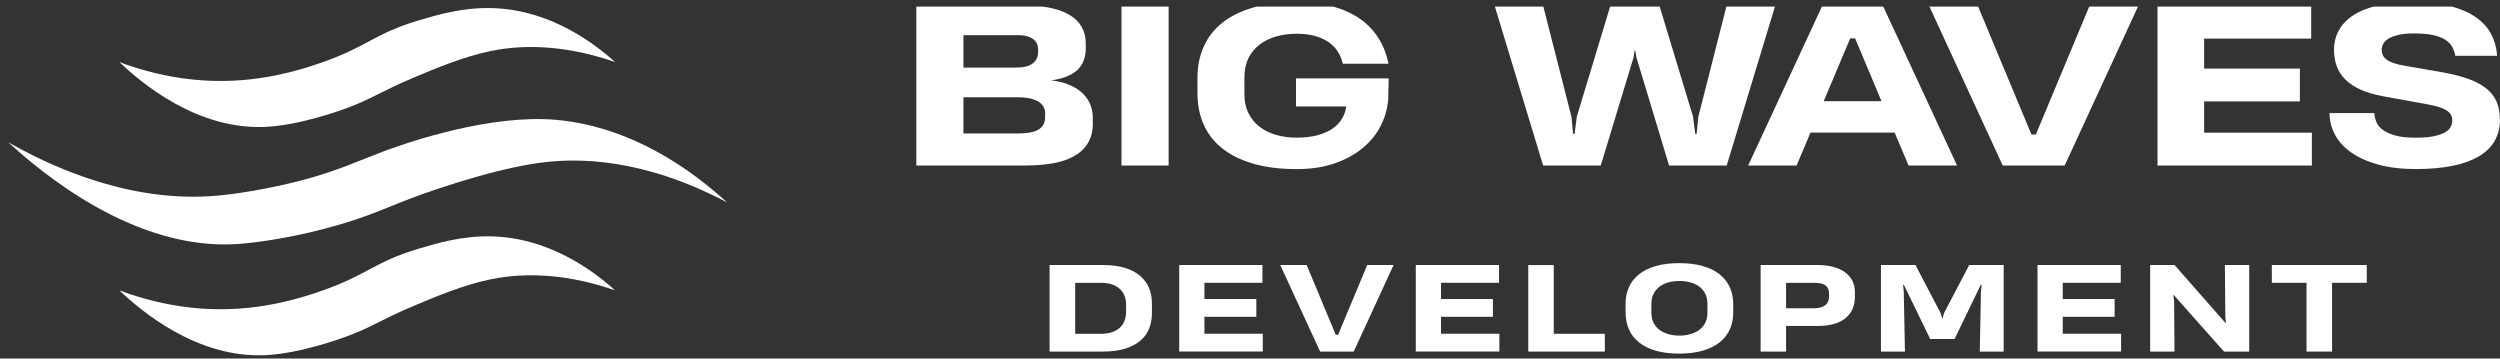 <svg width="251" height="36" viewBox="0 0 251 36" fill="none" xmlns="http://www.w3.org/2000/svg">
<rect x="0" y="0" width="251" height="36" fill="#333333" stroke="none"/>
<g clip-path="url(#clip0_66_74)">
<g clip-path="url(#clip1_66_74)">
<g clip-path="url(#clip2_66_74)">
<path d="M11.985 6.231C16.988 8.111 21.146 8.223 23.599 8.09C27.7 7.868 30.94 6.753 32.426 6.231C36.917 4.653 37.591 3.374 42.028 2.05C43.886 1.496 46.415 0.74 49.346 0.811C55.053 0.949 59.437 4.149 61.758 6.231C55.879 4.189 51.538 4.643 49.153 5.147C46.446 5.72 43.601 6.921 41.565 7.78C38.141 9.225 37.41 9.897 34.751 10.877C34.116 11.111 30.121 12.562 26.698 12.736C19.79 13.086 14.145 8.288 11.986 6.231H11.985Z" fill="white"/>
<path d="M11.985 29.151C16.988 31.031 21.146 31.142 23.599 31.009C27.7 30.788 30.94 29.673 32.426 29.151C36.917 27.573 37.591 26.294 42.028 24.97C43.886 24.415 46.415 23.66 49.346 23.731C55.053 23.869 59.437 27.068 61.758 29.151C55.879 27.108 51.538 27.562 49.153 28.067C46.446 28.64 43.601 29.84 41.565 30.7C38.141 32.144 37.41 32.816 34.751 33.797C34.116 34.031 30.121 35.482 26.698 35.655C19.79 36.005 14.145 31.207 11.986 29.151H11.985Z" fill="white"/>
<path d="M0.835 14.285C4.502 16.377 12.296 20.214 20.967 19.705C25.05 19.465 29.811 18.233 30.104 18.156C33.93 17.153 35.967 16.151 38.466 15.214C40.058 14.616 47.866 11.784 54.572 11.962C57.387 12.036 64.721 12.765 73 20.324C64.394 15.764 57.833 15.903 54.572 16.298C50.575 16.781 45.856 18.334 44.041 18.93C39.561 20.405 38.263 21.306 34.285 22.492C29.644 23.875 25.558 24.391 23.754 24.505C13.47 25.154 4.171 17.351 0.835 14.285Z" fill="white"/>
</g>
</g>
</g>
<g clip-path="url(#clip3_66_74)">
<path d="M109.727 12.316C109.727 13.122 109.565 13.796 109.235 14.349C108.905 14.901 108.441 15.338 107.843 15.675C107.245 16.012 106.529 16.255 105.696 16.398C104.863 16.542 103.947 16.619 102.946 16.619H92V0.576H103.147C104.07 0.576 104.897 0.659 105.618 0.825C106.339 0.991 106.96 1.234 107.463 1.548C107.966 1.863 108.352 2.261 108.614 2.731C108.877 3.2 109.011 3.742 109.011 4.349V4.847C109.011 5.786 108.721 6.521 108.145 7.045C107.569 7.57 106.697 7.913 105.523 8.067C106.132 8.134 106.691 8.261 107.206 8.46C107.72 8.659 108.162 8.913 108.536 9.228C108.911 9.542 109.196 9.913 109.403 10.349C109.61 10.785 109.716 11.261 109.716 11.791V12.31L109.727 12.316ZM104.232 4.946C104.232 4.769 104.198 4.598 104.131 4.432C104.064 4.267 103.952 4.117 103.796 3.979C103.639 3.841 103.427 3.736 103.169 3.653C102.912 3.57 102.582 3.532 102.197 3.532H96.729V6.786H101.995C102.773 6.786 103.343 6.642 103.695 6.36C104.047 6.079 104.226 5.708 104.226 5.244V4.935L104.232 4.946ZM104.942 11.382C104.925 11.095 104.852 10.846 104.718 10.642C104.584 10.437 104.394 10.266 104.148 10.139C103.902 10.012 103.611 9.913 103.27 9.852C102.929 9.791 102.549 9.763 102.135 9.763H96.729V13.399H102.191C102.555 13.399 102.907 13.376 103.237 13.332C103.566 13.288 103.863 13.211 104.12 13.089C104.377 12.968 104.578 12.796 104.724 12.57C104.869 12.343 104.942 12.045 104.93 11.68V11.382H104.942Z" fill="white"/>
<path d="M112.6 16.619V0.576H117.33V16.619H112.6Z" fill="white"/>
<path d="M130.104 7.874H139.428L139.384 9.648C139.384 9.725 139.384 9.791 139.384 9.846C139.384 9.902 139.372 9.968 139.367 10.045C139.294 10.929 139.048 11.786 138.629 12.62C138.21 13.454 137.611 14.194 136.84 14.841C136.069 15.487 135.129 16.006 134.023 16.393C132.916 16.78 131.635 16.979 130.193 16.979C128.527 16.979 127.068 16.796 125.821 16.432C124.575 16.067 123.535 15.553 122.702 14.89C121.869 14.227 121.254 13.426 120.841 12.487C120.427 11.548 120.226 10.509 120.226 9.366V7.83C120.226 6.67 120.432 5.62 120.852 4.681C121.271 3.742 121.897 2.941 122.73 2.278C123.563 1.615 124.603 1.107 125.849 0.753C127.096 0.4 128.544 0.217 130.204 0.217C131.507 0.217 132.681 0.355 133.732 0.632C134.783 0.908 135.688 1.311 136.465 1.836C137.243 2.361 137.869 3.007 138.366 3.775C138.864 4.543 139.205 5.416 139.406 6.399H134.822C134.593 5.421 134.084 4.676 133.29 4.162C132.496 3.648 131.462 3.388 130.188 3.388C129.455 3.388 128.773 3.477 128.136 3.659C127.499 3.841 126.945 4.112 126.47 4.471C125.995 4.83 125.62 5.283 125.346 5.836C125.072 6.388 124.938 7.023 124.938 7.758V9.465C124.938 10.189 125.072 10.819 125.346 11.366C125.62 11.913 125.989 12.366 126.464 12.73C126.94 13.095 127.493 13.366 128.13 13.548C128.768 13.73 129.45 13.819 130.182 13.819C130.998 13.819 131.708 13.736 132.306 13.57C132.904 13.404 133.408 13.178 133.81 12.896C134.213 12.614 134.52 12.283 134.744 11.907C134.967 11.531 135.107 11.123 135.163 10.692H130.12V7.88L130.104 7.874Z" fill="white"/>
<path d="M164.3 5.791L164.182 5.079H164.115L163.998 5.802L160.716 16.619L160.649 16.608V16.619H154.93L150.061 0.576H154.93L157.776 11.73L157.938 13.437H158.089L158.312 11.708L161.683 0.576L161.694 0.587V0.576H166.608L169.979 11.708L170.203 13.437H170.343L170.516 11.708L173.35 0.576H178.231L173.361 16.619H167.576L164.305 5.791H164.3Z" fill="white"/>
<path d="M175.514 16.619L182.96 0.576H189.042L196.489 16.619H191.62L190.222 13.31H181.775L180.377 16.619H175.508H175.514ZM183.1 10.161H188.903L186.253 3.852H185.761L183.1 10.161Z" fill="white"/>
<path d="M214.691 0.576L207.295 16.619H201.073L193.677 0.576H198.568L203.957 13.504H204.399L209.794 0.576H214.685H214.691Z" fill="white"/>
<path d="M216.614 16.619V0.576H232.043V3.874H221.293V6.885H230.908V10.183H221.293V13.321H232.11V16.619H216.614Z" fill="white"/>
<path d="M251 11.962C251 13.631 250.279 14.885 248.842 15.719C247.405 16.553 245.303 16.973 242.542 16.973C241.127 16.973 239.881 16.824 238.802 16.531C237.723 16.238 236.823 15.835 236.091 15.327C235.358 14.818 234.81 14.222 234.441 13.542C234.072 12.863 233.888 12.128 233.888 11.354H238.383C238.399 11.653 238.466 11.946 238.584 12.244C238.701 12.542 238.919 12.807 239.232 13.04C239.545 13.271 239.965 13.459 240.501 13.608C241.038 13.758 241.726 13.824 242.57 13.824C243.263 13.824 243.844 13.78 244.308 13.686C244.772 13.592 245.147 13.47 245.432 13.316C245.717 13.161 245.913 12.979 246.03 12.769C246.148 12.559 246.209 12.343 246.209 12.117C246.209 11.89 246.164 11.691 246.069 11.526C245.974 11.36 245.829 11.205 245.628 11.078C245.426 10.951 245.175 10.841 244.873 10.747C244.571 10.653 244.208 10.565 243.783 10.487L239.288 9.67C238.394 9.509 237.633 9.283 237.007 9.001C236.381 8.719 235.873 8.382 235.476 7.99C235.079 7.598 234.794 7.15 234.609 6.648C234.425 6.145 234.335 5.598 234.335 5.001C234.335 4.598 234.391 4.2 234.503 3.808C234.615 3.416 234.794 3.04 235.045 2.687C235.297 2.333 235.621 2.002 236.029 1.698C236.437 1.394 236.935 1.134 237.527 0.913C238.12 0.692 238.813 0.515 239.607 0.394C240.401 0.272 241.312 0.206 242.335 0.206C243.772 0.206 245.007 0.344 246.041 0.62C247.076 0.897 247.931 1.272 248.607 1.753C249.284 2.234 249.792 2.803 250.133 3.466C250.474 4.128 250.664 4.841 250.709 5.603H246.511C246.455 5.278 246.354 4.979 246.203 4.709C246.052 4.438 245.829 4.2 245.516 3.996C245.203 3.791 244.795 3.637 244.292 3.526C243.788 3.416 243.151 3.355 242.374 3.355C241.726 3.355 241.189 3.405 240.77 3.51C240.35 3.615 240.021 3.742 239.775 3.896C239.529 4.051 239.361 4.228 239.266 4.421C239.171 4.615 239.12 4.802 239.12 4.979C239.12 5.2 239.165 5.394 239.249 5.565C239.333 5.736 239.473 5.885 239.663 6.018C239.853 6.15 240.099 6.261 240.401 6.36C240.703 6.46 241.077 6.543 241.524 6.614L245.41 7.294C246.399 7.476 247.243 7.703 247.948 7.968C248.652 8.233 249.228 8.554 249.681 8.929C250.133 9.305 250.458 9.741 250.67 10.239C250.877 10.736 250.983 11.31 250.983 11.962H251Z" fill="white"/>
<path d="M105.378 26.608H110.728C111.594 26.608 112.338 26.707 112.958 26.901C113.579 27.094 114.093 27.365 114.49 27.713C114.887 28.061 115.183 28.464 115.373 28.934C115.563 29.403 115.653 29.917 115.653 30.47V31.458C115.653 31.994 115.563 32.497 115.384 32.961C115.205 33.425 114.92 33.834 114.523 34.176C114.127 34.519 113.623 34.795 112.997 34.994C112.371 35.193 111.616 35.298 110.728 35.298H105.378V26.608ZM107.944 33.514H110.532C110.934 33.514 111.292 33.464 111.605 33.364C111.918 33.265 112.181 33.121 112.399 32.928C112.617 32.74 112.779 32.508 112.891 32.232C113.003 31.956 113.059 31.641 113.059 31.287V30.558C113.059 30.276 113.014 30.011 112.919 29.746C112.824 29.486 112.679 29.254 112.477 29.055C112.276 28.856 112.013 28.696 111.695 28.575C111.376 28.453 110.985 28.398 110.532 28.398H107.949V33.514H107.944Z" fill="white"/>
<path d="M118.392 35.298V26.608H126.749V28.392H120.924V30.022H126.134V31.806H120.924V33.508H126.783V35.292H118.392V35.298Z" fill="white"/>
<path d="M139.915 26.608L135.912 35.298H132.541L128.538 26.608H131.188L134.106 33.607H134.347L137.27 26.608H139.92H139.915Z" fill="white"/>
<path d="M142.145 35.298V26.608H150.503V28.392H144.678V30.022H149.888V31.806H144.678V33.508H150.536V35.292H142.145V35.298Z" fill="white"/>
<path d="M153.438 35.298V26.613H155.998V33.513H161.124V35.298H153.438Z" fill="white"/>
<path d="M163.204 30.541C163.204 29.911 163.316 29.342 163.545 28.834C163.774 28.326 164.11 27.895 164.563 27.536C165.015 27.177 165.574 26.901 166.251 26.707C166.927 26.514 167.71 26.42 168.61 26.42C169.51 26.42 170.298 26.519 170.969 26.713C171.645 26.912 172.205 27.188 172.657 27.547C173.11 27.906 173.446 28.343 173.675 28.851C173.898 29.359 174.016 29.922 174.016 30.547V31.375C174.016 31.994 173.904 32.558 173.675 33.066C173.446 33.574 173.11 34.005 172.657 34.37C172.205 34.729 171.64 35.005 170.969 35.204C170.293 35.403 169.504 35.502 168.604 35.502C167.704 35.502 166.922 35.408 166.251 35.215C165.58 35.022 165.01 34.745 164.563 34.386C164.115 34.027 163.774 33.591 163.551 33.083C163.327 32.574 163.21 32.005 163.21 31.381V30.552L163.204 30.541ZM168.604 33.696C168.99 33.696 169.359 33.651 169.7 33.552C170.041 33.458 170.343 33.315 170.6 33.127C170.857 32.939 171.059 32.701 171.204 32.414C171.349 32.127 171.427 31.795 171.427 31.409V30.508C171.427 30.116 171.355 29.779 171.204 29.486C171.059 29.199 170.857 28.956 170.6 28.768C170.343 28.58 170.047 28.436 169.7 28.348C169.359 28.254 168.99 28.21 168.604 28.21C168.219 28.21 167.855 28.254 167.514 28.348C167.173 28.442 166.877 28.585 166.625 28.773C166.374 28.961 166.173 29.204 166.022 29.491C165.871 29.779 165.798 30.116 165.798 30.508V31.409C165.804 31.795 165.876 32.132 166.022 32.414C166.167 32.701 166.368 32.939 166.625 33.127C166.877 33.315 167.179 33.458 167.514 33.552C167.855 33.646 168.219 33.696 168.604 33.696Z" fill="white"/>
<path d="M186.231 29.801C186.231 30.276 186.147 30.696 185.979 31.061C185.811 31.425 185.565 31.729 185.247 31.978C184.928 32.226 184.542 32.414 184.089 32.536C183.637 32.657 183.122 32.724 182.547 32.724H179.321V35.298H176.766V26.608H182.479C183.055 26.608 183.575 26.669 184.039 26.79C184.503 26.912 184.894 27.088 185.219 27.321C185.543 27.553 185.789 27.834 185.968 28.171C186.141 28.508 186.231 28.89 186.231 29.315V29.796V29.801ZM183.637 29.492C183.637 29.11 183.519 28.829 183.284 28.657C183.05 28.486 182.686 28.398 182.183 28.398H179.321V30.95H182.094C182.591 30.95 182.977 30.851 183.24 30.657C183.502 30.464 183.637 30.166 183.637 29.762V29.497V29.492Z" fill="white"/>
<path d="M191.161 28.608H191.072L191.139 29.287L191.256 35.298H188.847V26.608H192.313L194.845 31.447L194.996 31.989H195.024L195.181 31.436L197.707 26.608H201.168V35.298H198.77L198.887 29.287L198.954 28.602H198.865L196.237 34.038H193.789L191.155 28.608H191.161Z" fill="white"/>
<path d="M204.567 35.298V26.608H212.924V28.392H207.099V30.022H212.309V31.806H207.099V33.508H212.958V35.292H204.567V35.298Z" fill="white"/>
<path d="M223.289 35.298L218.241 29.613H218.202L218.28 30.243L218.319 35.298H215.876V26.608H218.325L223.445 32.436H223.484L223.423 31.851L223.378 26.608H225.821V35.298H223.3H223.289Z" fill="white"/>
<path d="M234.14 28.392V35.298H231.574V28.392H228.091V26.608H237.622V28.392H234.134H234.14Z" fill="white"/>
</g>
<defs>
<clipPath id="clip0_66_74">
<rect width="72.165" height="35" fill="white" transform="translate(0.835 0.666)"/>
</clipPath>
<clipPath id="clip1_66_74">
<rect width="72.165" height="35" fill="white" transform="translate(0.835 0.666)"/>
</clipPath>
<clipPath id="clip2_66_74">
<rect width="72.165" height="35.017" fill="white" transform="translate(0.835 0.657)"/>
</clipPath>
<clipPath id="clip3_66_74">
<rect width="159" height="35" fill="white" transform="translate(92 0.666)"/>
</clipPath>
</defs>
</svg>
